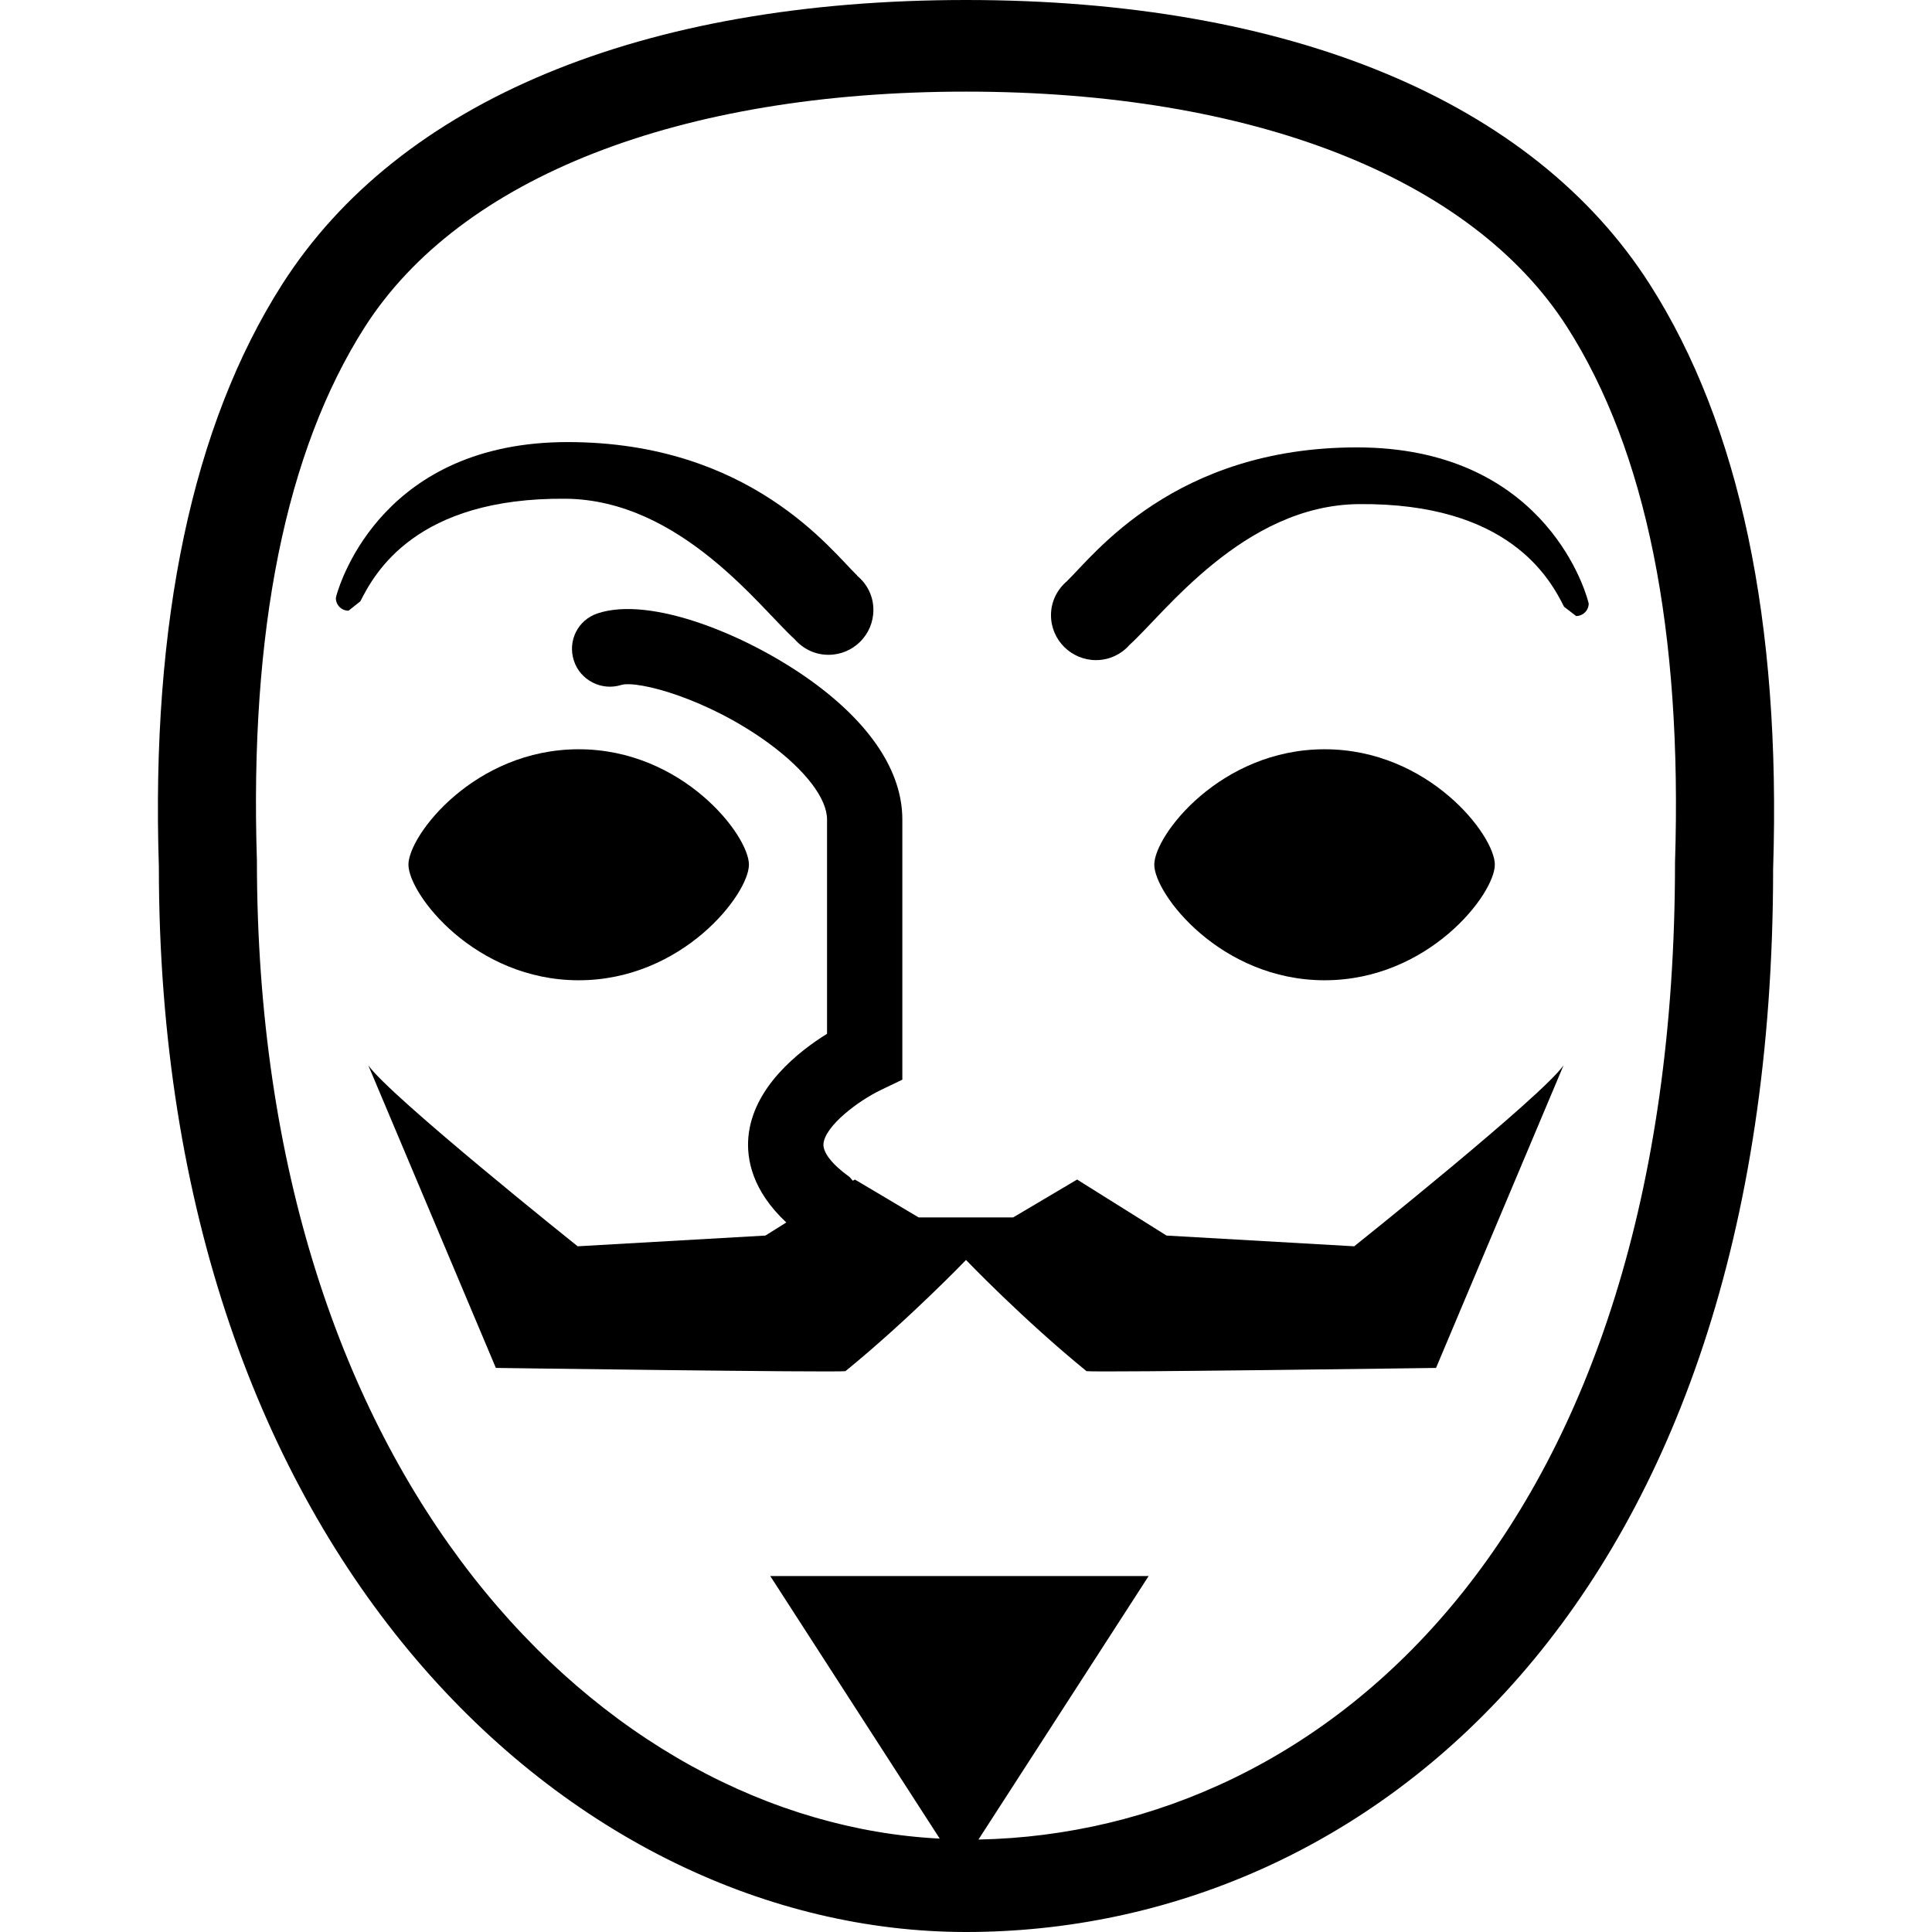 <?xml version="1.0" encoding="utf-8"?>
<!-- Generator: Adobe Illustrator 15.1.0, SVG Export Plug-In . SVG Version: 6.00 Build 0)  -->
<!DOCTYPE svg PUBLIC "-//W3C//DTD SVG 1.1//EN" "http://www.w3.org/Graphics/SVG/1.1/DTD/svg11.dtd">
<svg version="1.1" id="_x32_" xmlns="http://www.w3.org/2000/svg" xmlns:xlink="http://www.w3.org/1999/xlink" x="0px" y="0px"
	 width="512px" height="512px" viewBox="0 0 512 512" style="enable-background:new 0 0 512 512;" xml:space="preserve">
<style type="text/css">
<![CDATA[
	.st0{fill:#000000;}
]]>
</style>
<g>
	<path class="st0" d="M149.99,132.172c30.438,0.328,51.625,29.141,60.625,37.25c2.188,2.516,5.344,4.109,8.938,4.109
		c6.578,0,11.906-5.313,11.906-11.906c0-3.656-1.672-6.906-4.344-9.078l0.031-0.047c-6.859-6.578-28.281-35.344-76.719-35.344
		c-48.469,0-60.031,36.313-61.281,40.688l-0.141,0.656c0,1.844,1.5,3.344,3.359,3.344l3.141-2.5
		C99.256,151.938,110.146,131.781,149.99,132.172z"/>
	<path class="st0" d="M359.584,118.563c-48.484,0-69.859,28.75-76.734,35.344v0.031c-2.625,2.188-4.328,5.406-4.328,9.094
		c0,6.594,5.391,11.906,11.938,11.906c3.563,0,6.781-1.609,8.938-4.094c9.016-8.094,30.188-36.938,60.625-37.25
		c39.813-0.406,50.734,19.734,54.469,27.203l3.203,2.453c1.828,0,3.328-1.484,3.328-3.328l-0.172-0.641
		C419.662,154.875,408.053,118.563,359.584,118.563z"/>
	<path class="st0" d="M358.881,330.281l-49.734-2.844l-23.703-14.844c0,0-13.797,8.156-16.938,10.031h-12.5h-12.563
		c-3.109-1.875-16.891-10.031-16.891-10.031l-0.531,0.313c-0.375-0.344-0.594-0.781-1.016-1.094
		c-4.516-3.25-6.953-6.406-6.781-8.688c0.422-4.719,9.109-11.344,15.25-14.281l5.656-2.719v-68.953
		c0-12.609-8.344-25.344-24.188-36.766c-16.906-12.156-42.531-22.563-56.594-17.844c-5.203,1.734-7.969,7.281-6.266,12.5
		c1.672,5.219,7.344,8.094,12.531,6.469c4.375-1.313,23.078,3.641,39.281,15.563c9.563,7.047,15.281,14.531,15.281,20.078v56.797
		c-7.5,4.641-19.641,14.156-20.844,27.344c-0.531,5.859,1.016,14.219,10.047,22.656l-5.531,3.469l-49.766,2.844
		c0,0-49.844-39.828-55.484-47.969l33.813,80.203c0,0,88.984,1.234,92.641,0.859c16.891-13.781,31.953-29.469,31.953-29.469
		s15.016,15.688,31.938,29.469c3.641,0.375,92.625-0.859,92.625-0.859l33.797-80.203
		C408.756,290.453,358.881,330.281,358.881,330.281z"/>
	<path class="st0" d="M153.365,259.781c27.516,0,45.109-22.875,45.109-30.641s-17.594-30.578-45.109-30.578
		c-27.594,0-45.125,22.813-45.125,30.578S125.771,259.781,153.365,259.781z"/>
	<path class="st0" d="M351.037,259.781c27.563,0,45.109-22.875,45.109-30.641s-17.547-30.578-45.109-30.578
		c-27.578,0-45.141,22.813-45.141,30.578S323.459,259.781,351.037,259.781z"/>
	<path class="st0" d="M437.209,75.344C406.193,26.75,341.85,0,256.006,0S105.787,26.75,74.787,75.344
		C50.99,112.625,40.006,164.781,42.1,229.688C42.1,413.063,152.303,512,256.006,512c106.469,0,213.891-87.281,213.891-281.766
		C472.006,164.734,461.021,112.625,437.209,75.344z M443.896,228.609c0,176.859-92.172,257.047-184.594,258.891l45.094-69.828
		h-50.141h-50.125l44.906,69.578C160.068,482.766,68.1,392.578,68.084,228.063C66.115,167.078,75.74,119.5,96.662,86.688
		c25.313-39.625,83.375-62.406,159.344-62.406c75.906,0,133.984,22.781,159.313,62.422
		C436.256,119.5,445.865,167.031,443.896,228.609z"/>
</g>
</svg>
